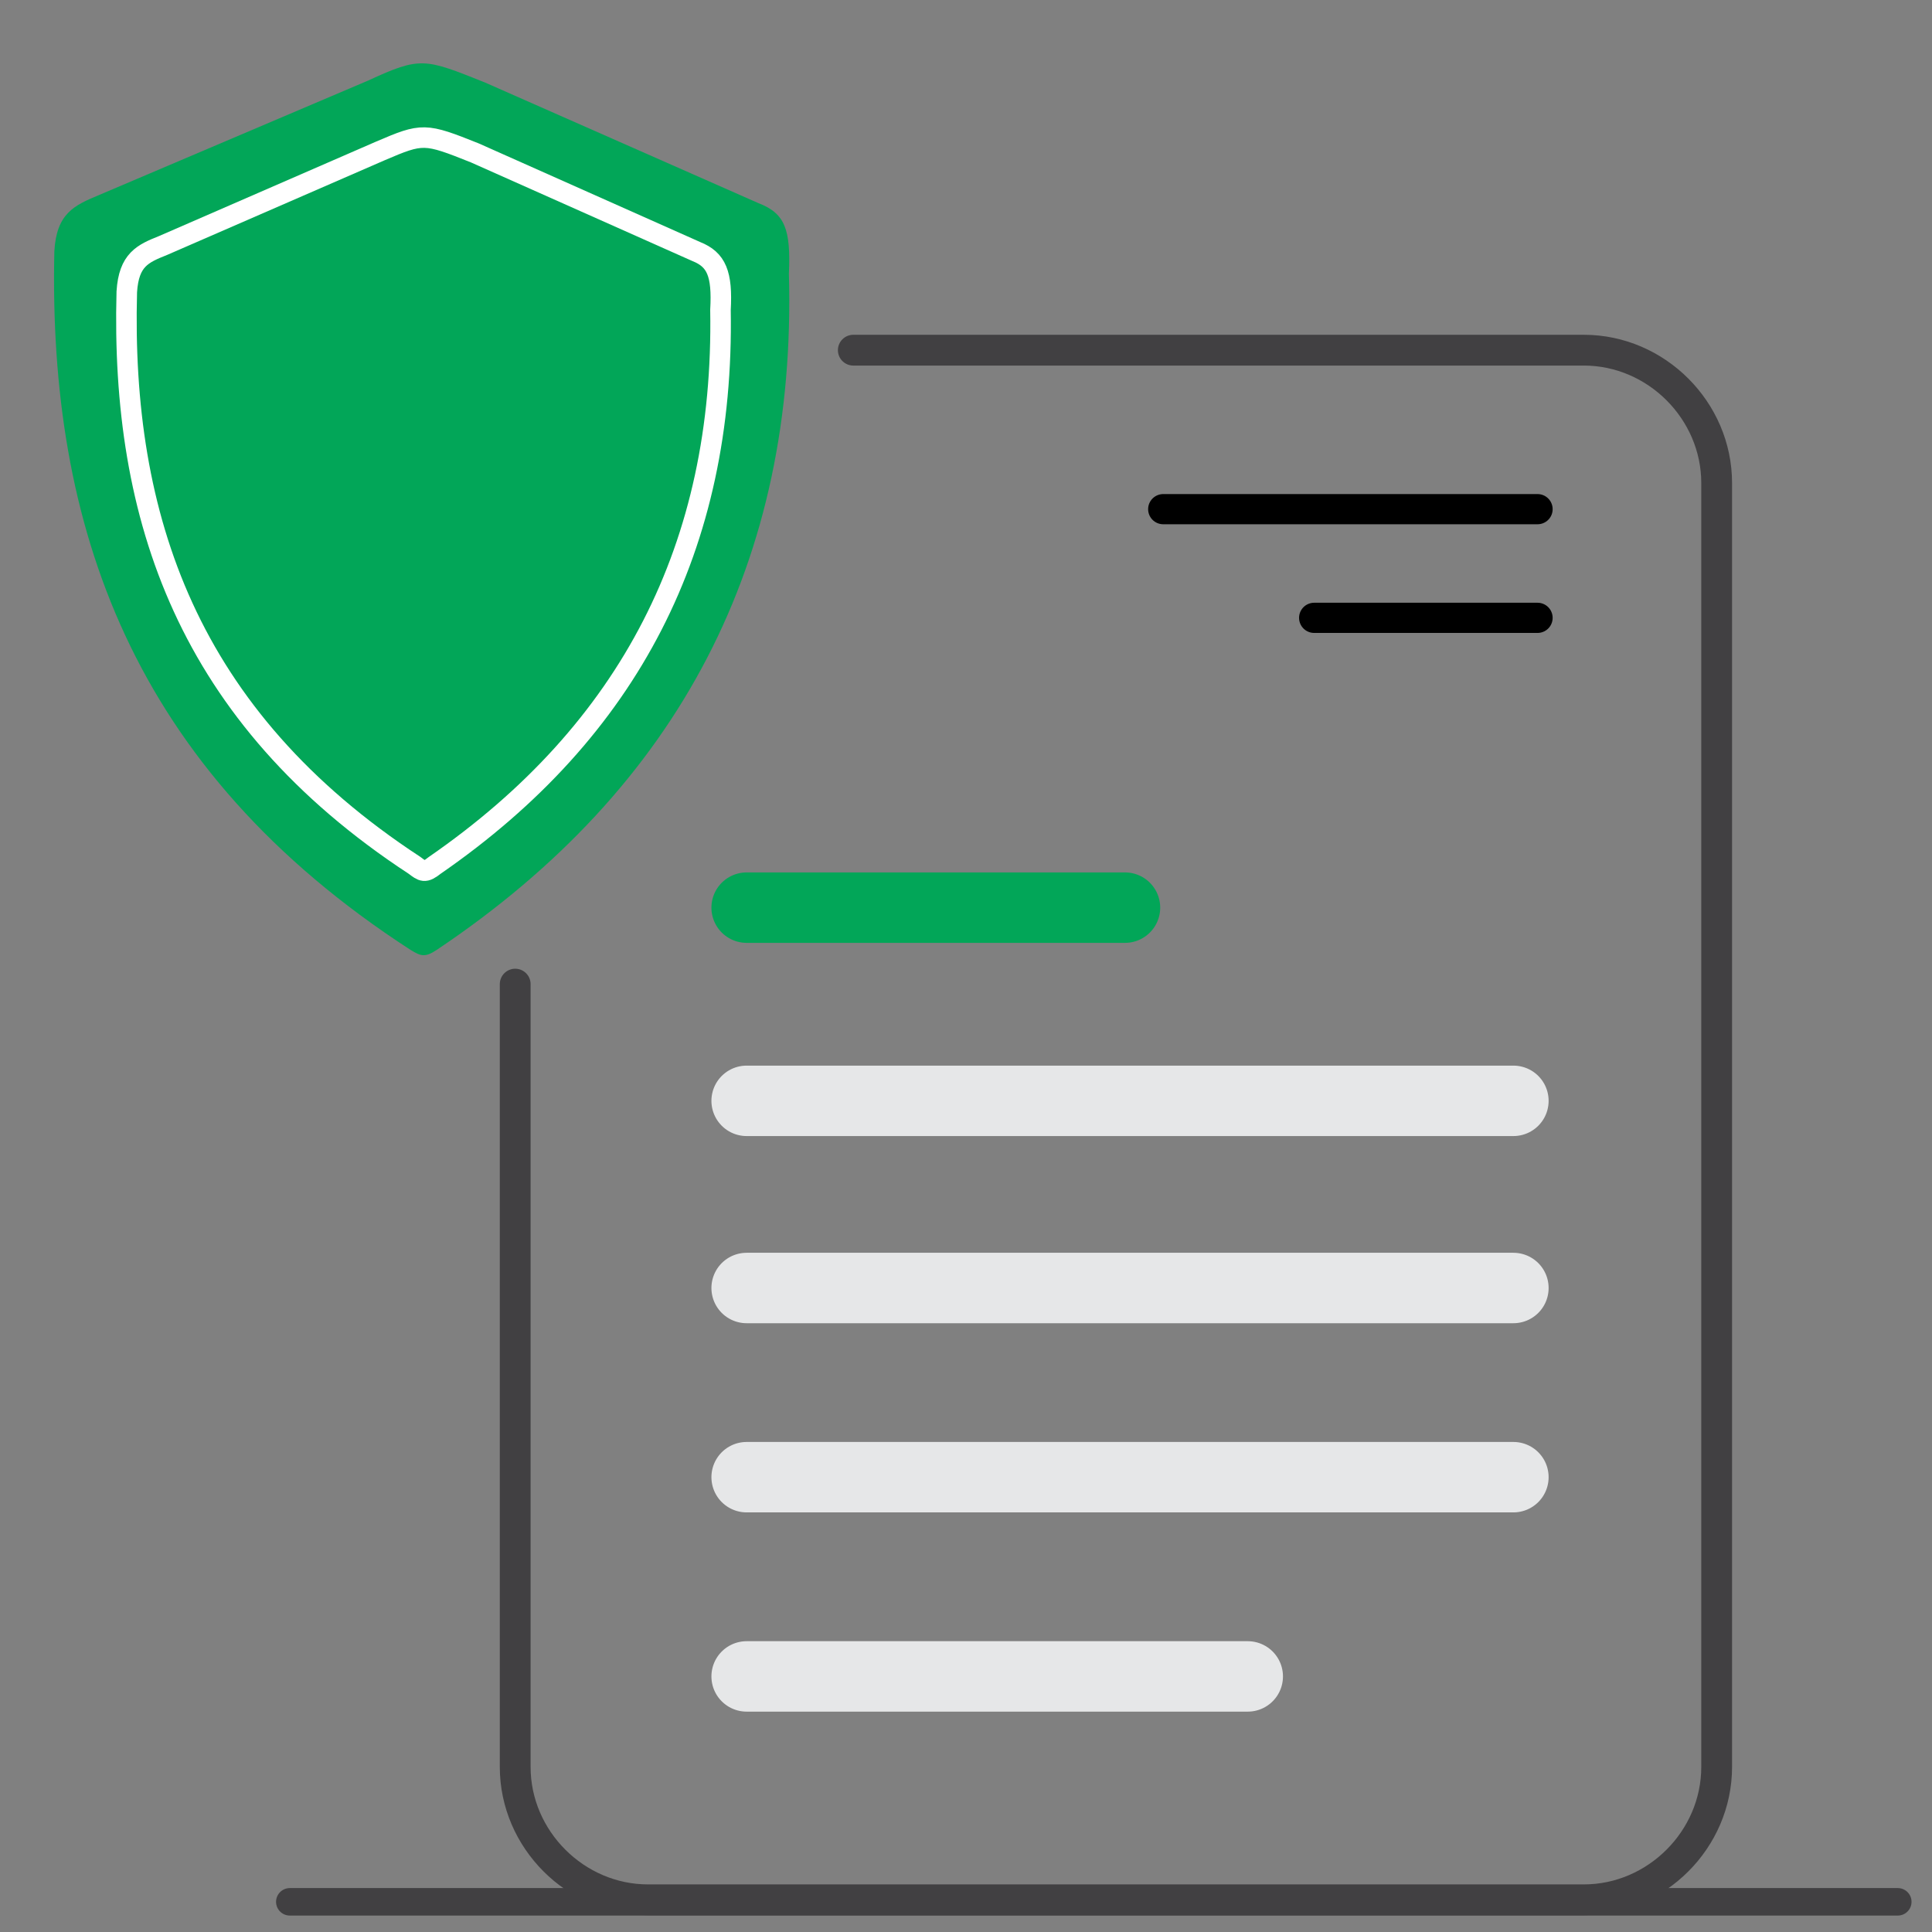 <svg xmlns="http://www.w3.org/2000/svg" viewBox="0 0 96 96" width="96" height="96"><rect x="0" y="0" width="96" height="96" fill="#808080" stroke="none"/><style>tspan { white-space:pre }.shp0 { fill: none;stroke: #414042;stroke-linecap:round;stroke-linejoin:round;stroke-width: 1.366 } .shp1 { fill: #02a658 } .shp2 { fill: none;stroke: #ffffff;stroke-width: 1.02 } .shp3 { fill: none;stroke: #414042;stroke-linecap:round;stroke-linejoin:round;stroke-width: 1.53 } .shp4 { fill: none;stroke: #000000;stroke-linecap:round;stroke-linejoin:round;stroke-width: 1.5 } .shp5 { fill: none;stroke: #e6e7e8;stroke-linecap:round;stroke-linejoin:round;stroke-width: 3.5 } .shp6 { fill: none;stroke: #02a658;stroke-linecap:round;stroke-linejoin:round;stroke-width: 3.5 } </style><g ><path class="shp0" d="M14.4 94.5L94.3 94.5" /><path fill-rule="evenodd" class="shp1" d="M21.7 47.2C21.1 47.6 20.9 47.5 20.4 47.2C6.5 38.2 2.4 26.1 2.7 12.5C2.8 10.6 3.7 10.2 4.9 9.7L18.3 4C20.9 2.8 21.1 2.9 24.1 4.1L37.7 10.1C39 10.6 39.3 11.4 39.2 13.6C39.6 27.8 33.8 39.1 21.7 47.2Z" /><path fill-rule="evenodd" class="shp2" d="M21.6 43C21.1 43.4 21 43.3 20.6 43C9.3 35.6 6 25.7 6.3 14.5C6.4 12.9 7.1 12.6 8.1 12.2L18.9 7.5C21 6.6 21.1 6.6 23.6 7.6L34.6 12.5C35.6 12.9 35.9 13.6 35.8 15.4C36 27.1 31.3 36.3 21.6 43Z" /><path fill-rule="evenodd" class="shp3" d="M42.8 17.4L78.7 17.4C82.3 17.4 85.3 20.4 85.3 24L85.3 87.8C85.3 91.4 82.3 94.4 78.7 94.4L32.2 94.4C28.6 94.4 25.6 91.4 25.6 87.8L25.6 48.9M42.4 17.4L42.8 17.4" /><path class="shp4" d="M57.8 25.3L76.4 25.3" /><path class="shp4" d="M65.3 30.7L76.4 30.7" /><path class="shp5" d="M37.1 54.7L75.2 54.7" /><path class="shp5" d="M37.1 64L75.2 64" /><path class="shp5" d="M37.1 73.4L75.2 73.4" /><path class="shp5" d="M37.1 83.3L62 83.3" /><path class="shp6" d="M37.1 45.1L55.9 45.1" /></g></svg>